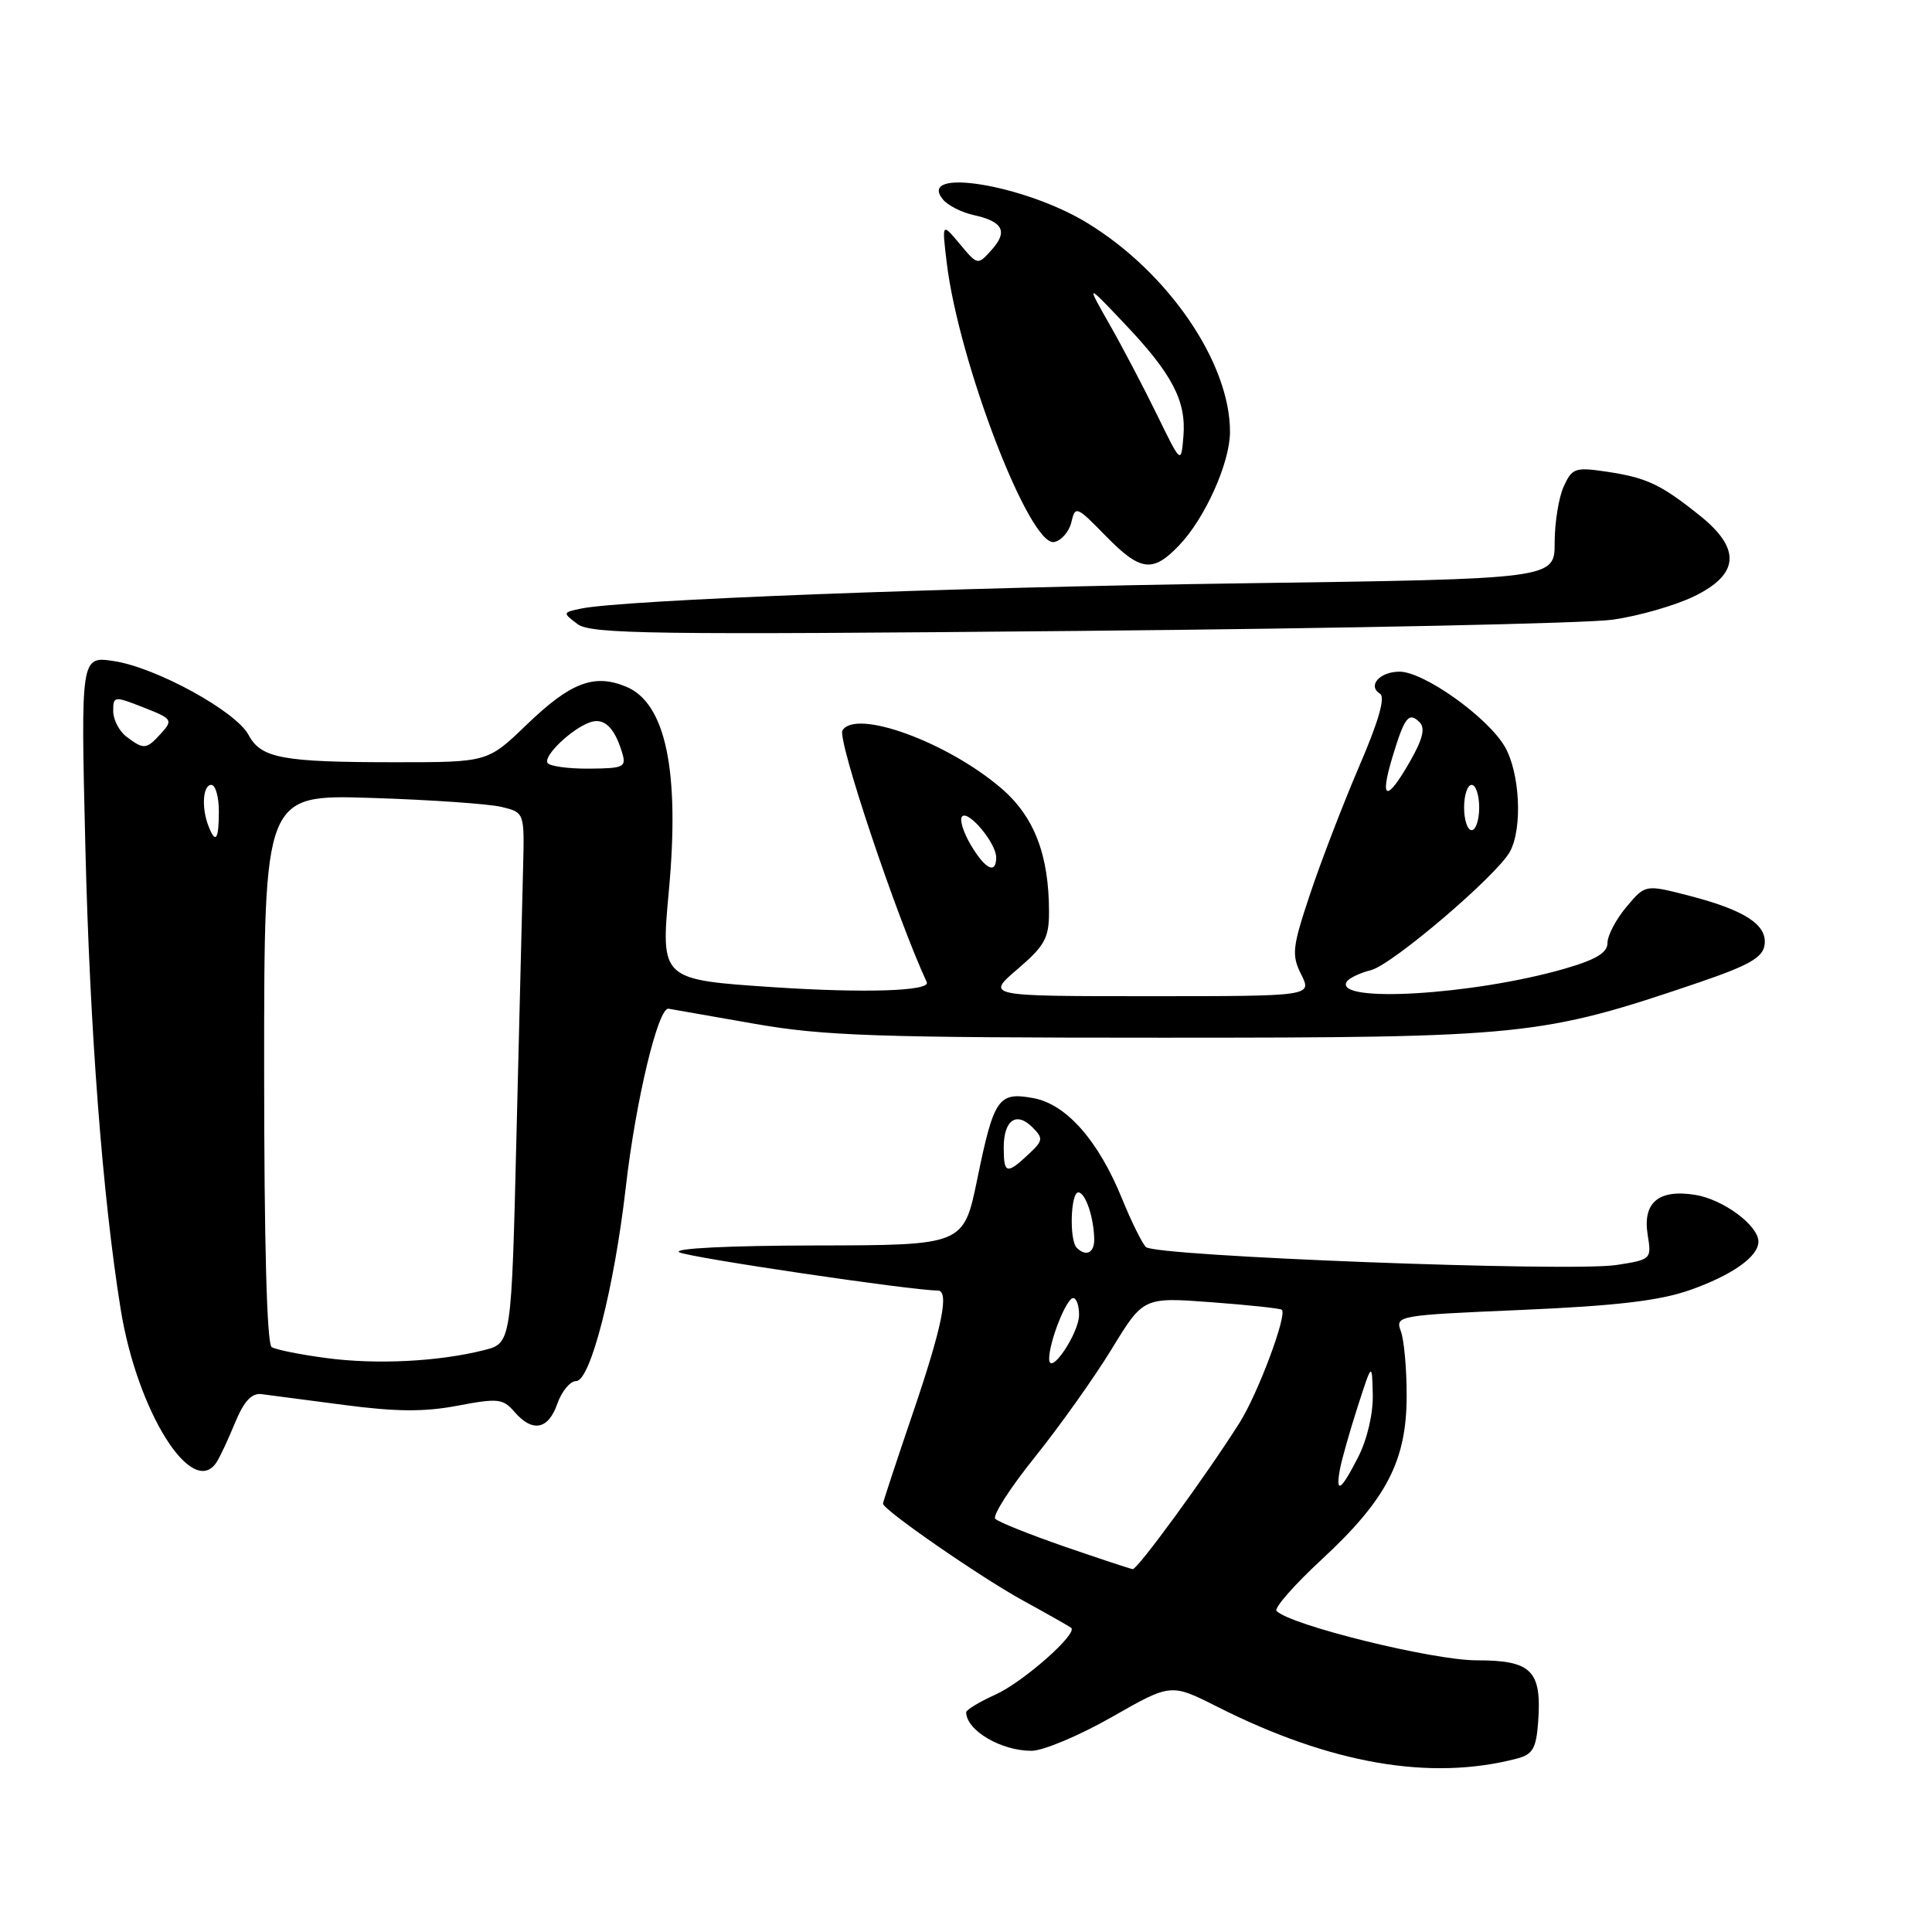 <?xml version="1.0" encoding="UTF-8" standalone="no"?>
<!DOCTYPE svg PUBLIC "-//W3C//DTD SVG 1.1//EN" "http://www.w3.org/Graphics/SVG/1.1/DTD/svg11.dtd" >
<svg xmlns="http://www.w3.org/2000/svg" xmlns:xlink="http://www.w3.org/1999/xlink" version="1.1" viewBox="0 0 256 256">
 <g >
 <path fill="currentColor"
d=" M 201.00 233.02 C 203.09 232.48 203.55 231.68 203.81 228.22 C 204.31 221.35 202.97 220.00 195.63 220.00 C 189.84 220.00 170.95 215.34 169.15 213.46 C 168.79 213.09 171.48 210.02 175.13 206.64 C 183.71 198.70 186.38 193.57 186.39 185.00 C 186.40 181.43 186.05 177.55 185.62 176.40 C 184.86 174.33 185.12 174.28 201.67 173.57 C 214.15 173.03 219.89 172.35 223.89 170.95 C 229.52 168.97 233.00 166.51 233.00 164.52 C 233.00 162.38 228.34 158.93 224.65 158.33 C 219.77 157.54 217.63 159.34 218.33 163.65 C 218.85 166.85 218.79 166.91 214.18 167.62 C 208.04 168.56 153.07 166.47 151.84 165.24 C 151.32 164.72 149.90 161.84 148.68 158.84 C 145.55 151.14 141.31 146.32 136.94 145.51 C 132.29 144.65 131.70 145.49 129.49 156.25 C 127.69 165.00 127.69 165.00 108.09 165.03 C 96.47 165.05 89.11 165.42 90.00 165.93 C 91.17 166.61 120.95 171.02 124.25 171.00 C 125.82 171.00 124.86 175.77 121.00 187.12 C 118.80 193.58 117.00 199.04 117.00 199.24 C 117.00 200.05 129.83 208.93 135.50 212.05 C 138.80 213.86 141.69 215.50 141.93 215.69 C 142.88 216.44 135.58 222.88 131.91 224.54 C 129.76 225.51 128.01 226.57 128.02 226.90 C 128.08 229.31 132.66 232.00 136.68 231.99 C 138.23 231.99 143.02 229.97 147.32 227.52 C 155.15 223.05 155.15 223.05 161.27 226.14 C 176.30 233.73 189.55 236.02 201.00 233.02 Z  M 28.69 193.76 C 29.14 193.09 30.24 190.72 31.15 188.51 C 32.33 185.66 33.34 184.57 34.65 184.73 C 35.67 184.86 40.61 185.51 45.64 186.17 C 52.49 187.07 56.24 187.10 60.64 186.26 C 65.98 185.25 66.65 185.32 68.16 187.07 C 70.55 189.84 72.65 189.45 73.85 186.00 C 74.43 184.35 75.55 183.00 76.34 183.00 C 78.23 183.00 81.38 170.73 82.92 157.32 C 84.23 145.86 87.21 133.42 88.59 133.66 C 89.09 133.74 94.22 134.64 100.00 135.66 C 109.13 137.26 116.19 137.50 154.00 137.50 C 202.00 137.50 204.23 137.27 225.00 130.22 C 231.72 127.93 233.57 126.89 233.81 125.23 C 234.21 122.54 231.22 120.60 223.76 118.67 C 218.01 117.19 218.01 117.19 215.51 120.17 C 214.13 121.81 213.00 123.96 213.00 124.94 C 213.00 126.25 211.48 127.16 207.25 128.38 C 195.17 131.85 176.68 132.95 178.45 130.08 C 178.74 129.61 180.19 128.92 181.66 128.55 C 184.48 127.84 198.42 115.95 200.09 112.82 C 201.77 109.69 201.39 102.35 199.38 98.91 C 197.09 95.00 188.66 89.00 185.45 89.00 C 182.83 89.00 181.16 90.86 182.85 91.91 C 183.59 92.37 182.70 95.51 180.10 101.54 C 177.99 106.47 175.07 114.05 173.62 118.38 C 171.22 125.56 171.12 126.53 172.42 129.13 C 173.85 132.00 173.85 132.00 152.24 132.00 C 130.64 132.00 130.64 132.00 134.82 128.42 C 138.43 125.33 139.00 124.30 139.00 120.86 C 139.00 113.27 137.04 108.19 132.66 104.44 C 125.49 98.30 113.41 93.91 111.63 96.78 C 110.91 97.96 118.78 121.47 122.80 130.14 C 123.35 131.33 114.58 131.61 102.50 130.81 C 87.53 129.81 87.54 129.82 88.63 118.00 C 90.09 102.14 88.21 93.16 82.97 90.99 C 78.72 89.23 75.60 90.42 69.78 96.03 C 64.62 101.00 64.62 101.00 52.43 101.00 C 37.41 101.00 34.59 100.48 32.94 97.39 C 31.26 94.24 20.70 88.45 15.10 87.60 C 10.70 86.93 10.70 86.93 11.31 112.21 C 11.90 136.42 13.58 158.51 15.99 173.48 C 18.17 187.02 25.47 198.68 28.69 193.76 Z  M 213.70 82.11 C 217.10 81.63 221.94 80.24 224.45 79.03 C 230.48 76.11 230.73 72.72 225.25 68.33 C 220.09 64.19 218.21 63.30 212.95 62.51 C 208.71 61.88 208.32 62.01 207.20 64.46 C 206.54 65.91 206.00 69.26 206.00 71.90 C 206.00 76.71 206.00 76.71 164.75 77.29 C 125.77 77.83 82.50 79.49 77.00 80.64 C 74.54 81.15 74.54 81.19 76.50 82.68 C 78.26 84.02 86.20 84.13 143.00 83.60 C 178.48 83.27 210.29 82.60 213.70 82.11 Z  M 156.25 72.25 C 159.66 68.69 162.95 61.37 162.98 57.29 C 163.04 48.13 154.81 36.07 144.03 29.52 C 135.66 24.43 121.38 22.13 124.96 26.45 C 125.61 27.23 127.45 28.16 129.06 28.51 C 132.92 29.36 133.59 30.69 131.37 33.14 C 129.55 35.16 129.54 35.16 127.18 32.33 C 124.81 29.50 124.81 29.50 125.44 34.76 C 127.02 47.97 136.43 72.45 139.68 71.82 C 140.63 71.64 141.66 70.46 141.96 69.20 C 142.48 66.99 142.64 67.05 146.45 70.95 C 151.12 75.73 152.73 75.94 156.25 72.25 Z  M 141.05 204.93 C 136.41 203.32 132.28 201.67 131.88 201.25 C 131.48 200.84 133.84 197.16 137.13 193.07 C 140.41 188.98 144.99 182.54 147.30 178.76 C 151.50 171.88 151.50 171.88 160.50 172.55 C 165.45 172.92 169.66 173.37 169.85 173.55 C 170.59 174.22 166.68 184.67 164.26 188.50 C 159.93 195.37 150.71 208.00 150.09 207.92 C 149.77 207.88 145.70 206.53 141.05 204.93 Z  M 177.55 194.67 C 177.79 193.39 178.84 189.68 179.89 186.42 C 181.80 180.50 181.80 180.50 181.90 184.79 C 181.96 187.30 181.16 190.72 179.98 193.04 C 177.68 197.55 176.94 198.04 177.55 194.67 Z  M 139.02 180.07 C 138.99 177.87 141.30 172.00 142.20 172.00 C 142.64 172.00 142.99 173.01 142.98 174.25 C 142.95 176.73 139.06 182.46 139.02 180.07 Z  M 142.67 165.33 C 141.67 164.34 141.86 158.00 142.88 158.00 C 143.83 158.00 144.96 161.37 144.99 164.25 C 145.00 166.03 143.88 166.55 142.67 165.33 Z  M 133.00 152.06 C 133.00 148.42 134.67 147.24 136.80 149.37 C 138.27 150.84 138.23 151.14 136.24 152.99 C 133.39 155.65 133.00 155.54 133.00 152.06 Z  M 43.25 179.95 C 39.82 179.50 36.55 178.84 36.00 178.50 C 35.36 178.11 35.00 164.78 35.00 141.58 C 35.00 105.27 35.00 105.27 49.25 105.73 C 57.09 105.98 64.85 106.52 66.50 106.93 C 69.50 107.67 69.50 107.67 69.31 115.08 C 69.20 119.16 68.81 134.98 68.44 150.24 C 67.77 177.98 67.77 177.98 64.14 178.90 C 58.13 180.42 49.88 180.84 43.25 179.95 Z  M 128.62 111.93 C 127.62 110.24 127.11 108.56 127.49 108.18 C 128.34 107.33 132.00 111.73 132.00 113.61 C 132.00 115.91 130.54 115.19 128.62 111.93 Z  M 27.61 109.42 C 26.67 106.98 26.89 104.00 28.00 104.00 C 28.55 104.00 29.00 105.58 29.00 107.50 C 29.00 111.29 28.56 111.90 27.61 109.42 Z  M 194.00 107.00 C 194.00 105.35 194.45 104.00 195.00 104.00 C 195.55 104.00 196.00 105.35 196.00 107.00 C 196.00 108.65 195.55 110.00 195.00 110.00 C 194.45 110.00 194.00 108.65 194.00 107.00 Z  M 184.48 100.40 C 186.11 94.99 186.67 94.27 188.11 95.71 C 188.88 96.48 188.51 97.96 186.84 100.88 C 183.75 106.30 182.77 106.09 184.48 100.40 Z  M 72.55 101.09 C 71.98 100.16 75.73 96.57 78.18 95.71 C 80.02 95.06 81.40 96.35 82.41 99.65 C 83.03 101.66 82.72 101.81 78.06 101.85 C 75.30 101.87 72.83 101.53 72.55 101.09 Z  M 16.75 97.61 C 15.79 96.88 15.00 95.35 15.00 94.22 C 15.00 92.22 15.12 92.21 19.01 93.74 C 22.83 95.23 22.94 95.41 21.36 97.16 C 19.40 99.33 19.06 99.36 16.75 97.61 Z  M 153.33 55.00 C 151.58 51.42 148.75 46.02 147.03 43.00 C 143.90 37.50 143.90 37.50 148.97 42.85 C 155.32 49.53 157.20 53.12 156.81 57.81 C 156.50 61.50 156.50 61.50 153.33 55.00 Z "/>
</g>
</svg>
